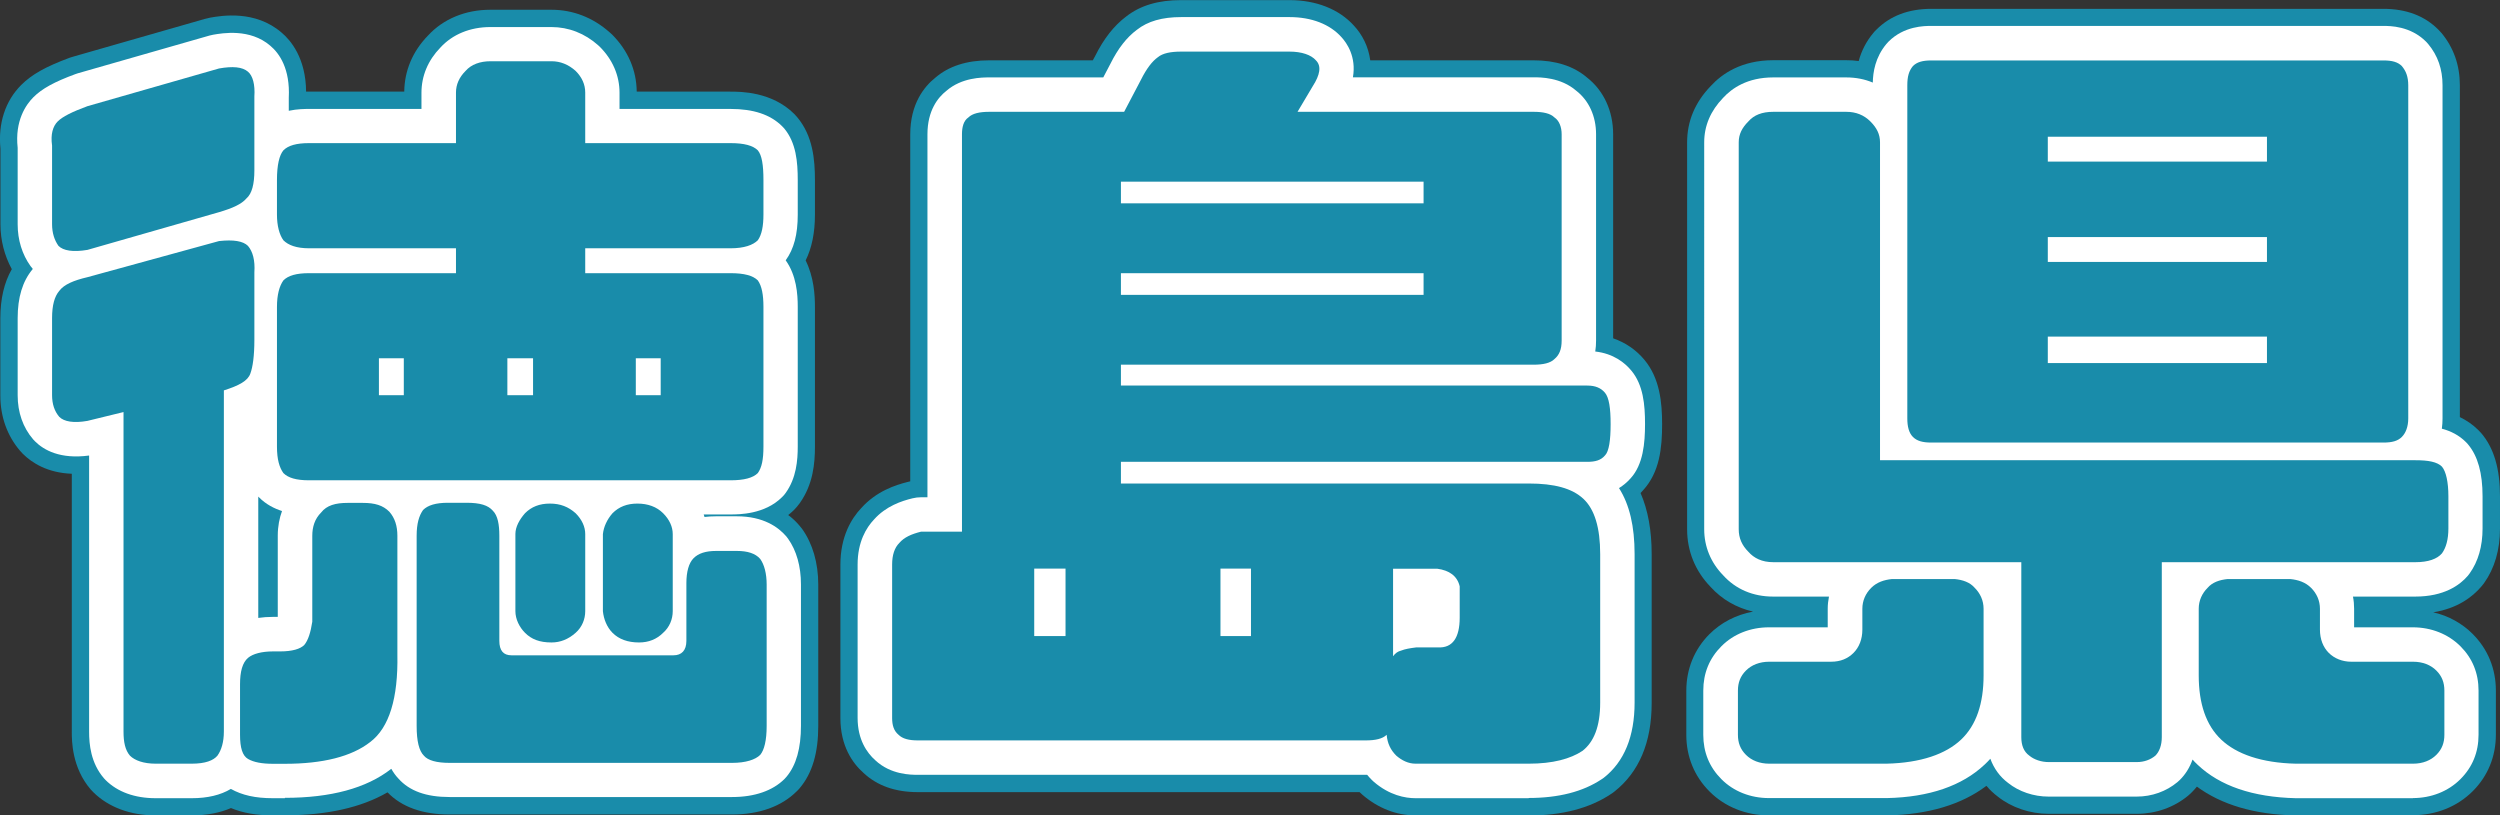 <?xml version="1.0" encoding="UTF-8"?><svg id="_レイヤー_2" xmlns="http://www.w3.org/2000/svg" viewBox="0 0 217.99 71.1"><rect x="0" y="0" width="217.99" height="71.1" fill="#333333" stroke="none"/><defs><style>.cls-1,.cls-2,.cls-3{stroke-width:0px;}.cls-2{fill:#198caa;}.cls-3{fill:#fff;}</style></defs><g id="_レイヤー_4"><path class="cls-1" d="M7.62,21.79c-1.26.21-2.1.07-2.52-.35-.35-.49-.56-1.12-.56-1.89v-6.86c-.14-.98.07-1.68.49-2.1.42-.42,1.26-.84,2.59-1.33l11.48-3.29c1.19-.21,2.03-.14,2.52.28.42.35.63,1.12.56,2.17v6.44c0,1.19-.21,2.03-.7,2.45-.42.49-1.19.84-2.38,1.19l-11.48,3.29ZM19.52,63.79c0,.91-.21,1.61-.56,2.1-.35.42-1.05.7-2.24.7h-3.15c-1.05,0-1.82-.28-2.24-.7-.42-.49-.56-1.19-.56-2.1v-27.86l-3.15.77c-1.19.21-2.03.07-2.45-.35-.42-.49-.63-1.12-.63-1.89v-6.72c0-1.12.21-1.89.63-2.38.42-.56,1.26-.91,2.45-1.19l11.48-3.15c1.26-.14,2.1,0,2.52.42.42.49.63,1.26.56,2.31v5.88c0,1.4-.14,2.38-.35,2.94-.21.63-.98,1.05-2.31,1.47v29.75ZM32.27,64.71c-1.61,1.26-4.13,1.89-7.42,1.89h-1.05c-.98,0-1.68-.14-2.17-.42-.49-.28-.7-.98-.7-2.1v-4.41c0-1.12.21-1.89.7-2.31.42-.35,1.19-.56,2.17-.56h.63c1.05,0,1.75-.21,2.1-.56.35-.42.56-1.12.7-2.03v-7.49c0-.77.21-1.47.77-2.03.49-.63,1.26-.84,2.31-.84h1.33c1.05,0,1.75.21,2.31.77.49.56.7,1.26.7,2.1v10.36c.07,3.78-.7,6.37-2.38,7.63ZM24.71,24.45c.42-.42,1.12-.63,2.24-.63h12.81v-2.17h-12.81c-1.12,0-1.82-.28-2.24-.7-.35-.49-.56-1.26-.56-2.24v-3.01c0-1.33.21-2.17.56-2.59.42-.42,1.12-.63,2.24-.63h12.81v-4.41c0-.7.28-1.33.84-1.89.49-.56,1.26-.84,2.17-.84h5.32c.77,0,1.47.28,2.1.84.56.56.84,1.19.84,1.89v4.41h12.67c1.19,0,1.96.21,2.38.63.35.42.49,1.26.49,2.59v3.01c0,.98-.14,1.75-.49,2.24-.42.42-1.19.7-2.38.7h-12.67v2.17h12.67c1.19,0,1.96.21,2.38.63.35.49.49,1.26.49,2.31v12.18c0,1.12-.14,1.82-.49,2.31-.42.42-1.19.63-2.38.63H26.95c-1.12,0-1.82-.21-2.24-.63-.35-.49-.56-1.19-.56-2.31v-12.18c0-1.05.21-1.82.56-2.31ZM33.04,31.24v3.22h2.17v-3.22h-2.17ZM43.54,55.88c0,.84.35,1.26,1.05,1.26h14.14c.7,0,1.12-.42,1.12-1.26v-5.04c0-.98.21-1.75.63-2.17s1.05-.63,1.96-.63h1.82c.91,0,1.61.21,2.03.7.35.49.56,1.26.56,2.24v12.32c0,1.26-.21,2.1-.56,2.52-.42.42-1.26.7-2.45.7h-24.64c-1.12,0-1.89-.21-2.24-.63-.42-.42-.63-1.26-.63-2.59v-16.59c0-1.05.21-1.75.56-2.24.42-.42,1.12-.63,2.17-.63h1.61c1.19,0,1.89.21,2.31.7.42.42.56,1.19.56,2.17v9.17ZM44.24,31.24v3.22h2.24v-3.22h-2.24ZM50.19,55.18c-.63.56-1.33.84-2.1.84-1.05,0-1.75-.28-2.31-.84-.49-.49-.84-1.19-.84-1.89v-6.72c0-.63.35-1.26.84-1.82.56-.56,1.26-.84,2.17-.84s1.61.28,2.24.84c.56.56.84,1.19.84,1.82v6.72c0,.7-.28,1.4-.84,1.89ZM57.82,55.18c-.56.56-1.26.84-2.1.84-.98,0-1.75-.28-2.31-.84-.49-.49-.77-1.19-.84-1.89v-6.72c.07-.63.35-1.26.84-1.82.56-.56,1.26-.84,2.17-.84s1.68.28,2.24.84c.56.56.84,1.19.84,1.82v6.72c0,.7-.28,1.4-.84,1.89ZM55.44,31.24v3.22h2.17v-3.22h-2.17Z"/><path class="cls-1" d="M119.09,64.56h-39.06c-.77,0-1.33-.14-1.68-.49-.42-.35-.56-.84-.56-1.47v-13.37c0-.84.21-1.47.63-1.89.42-.49,1.05-.77,1.89-.98h3.57V11.71c0-.63.14-1.19.56-1.47.35-.35.98-.49,1.82-.49h11.76l1.47-2.8c.49-.98.98-1.61,1.47-1.96.42-.35,1.12-.49,2.03-.49h9.45c1.05,0,1.89.28,2.31.77.49.49.35,1.26-.28,2.24l-1.33,2.24h20.58c.84,0,1.47.14,1.82.49.42.28.63.84.63,1.47v17.99c0,.77-.21,1.26-.63,1.61-.35.35-.98.49-1.82.49h-35.98v1.82h40.67c.7,0,1.19.21,1.54.63s.49,1.33.49,2.73-.14,2.38-.49,2.73c-.35.42-.84.56-1.54.56h-40.67v1.89h35.56c2.24,0,3.78.42,4.76,1.33.98.91,1.47,2.52,1.47,4.83v12.95c0,2.1-.56,3.43-1.54,4.2-1.05.7-2.59,1.12-4.69,1.12h-9.87c-.63,0-1.19-.28-1.68-.7-.49-.49-.77-1.05-.84-1.82-.35.35-.98.49-1.82.49ZM92.91,55.46v-5.88h-2.73v5.88h2.73ZM124.13,15.84h-26.39v1.89h26.39v-1.89ZM124.13,23.82h-26.39v1.89h26.39v-1.89ZM106.42,55.46h2.66v-5.88h-2.66v5.88ZM123.5,56.45h1.89c1.26.07,1.89-.84,1.89-2.59v-2.73c-.21-.91-.91-1.4-1.96-1.54h-3.85v7.63c.21-.28.42-.42.7-.49.35-.14.77-.21,1.33-.28Z"/><path class="cls-1" d="M170.44,50.49c.7.07,1.33.28,1.75.77.49.49.77,1.12.77,1.82v5.81c0,2.45-.63,4.34-1.96,5.6-1.33,1.26-3.5,2.03-6.51,2.1h-10.22c-.84,0-1.54-.28-2.03-.77-.49-.49-.7-1.05-.7-1.75v-3.85c0-.7.21-1.26.7-1.75.49-.49,1.19-.77,2.03-.77h5.39c.84,0,1.47-.28,1.96-.77.49-.49.77-1.19.77-2.03v-1.82c0-.7.28-1.33.77-1.82s1.12-.7,1.82-.77h5.46ZM188.5,49.02v15.26c0,.7-.21,1.26-.56,1.61-.42.35-.98.56-1.61.56h-7.7c-.63,0-1.26-.21-1.68-.56-.49-.35-.7-.91-.7-1.61v-15.26h-21.63c-.98,0-1.68-.35-2.17-.91-.56-.56-.84-1.19-.84-1.96V12.41c0-.7.28-1.26.84-1.82.49-.56,1.19-.84,2.17-.84h6.37c.84,0,1.54.28,2.1.84.56.56.84,1.12.84,1.82v27.72h46.69c1.12,0,1.89.14,2.31.56.35.42.56,1.33.56,2.59v2.8c0,.98-.21,1.68-.56,2.17-.42.49-1.19.77-2.31.77h-22.12ZM209.43,5.76c.35.42.56.91.56,1.68v29.05c0,.7-.21,1.26-.56,1.61-.35.35-.84.49-1.61.49h-39.41c-.77,0-1.26-.14-1.61-.49-.35-.35-.49-.91-.49-1.61V7.44c0-.77.14-1.26.49-1.68.35-.35.84-.49,1.61-.49h39.41c.77,0,1.26.14,1.61.49ZM197.67,11.92h-19.11v2.17h19.11v-2.17ZM197.67,20.67h-19.11v2.17h19.11v-2.17ZM197.67,29.35h-19.11v2.31h19.11v-2.31ZM201.52,51.26c.49.49.77,1.12.77,1.82v1.82c0,.84.28,1.54.77,2.03.49.49,1.19.77,1.96.77h5.39c.84,0,1.54.28,2.03.77s.7,1.05.7,1.75v3.85c0,.7-.21,1.26-.7,1.75s-1.19.77-2.03.77h-10.22c-3.01-.07-5.18-.84-6.51-2.1-1.33-1.26-1.96-3.15-1.96-5.6v-5.81c0-.7.28-1.33.77-1.82.42-.49,1.05-.7,1.75-.77h5.46c.7.07,1.33.28,1.82.77Z"/><path class="cls-2" d="M24.84,71.1h-1.05c-1.41,0-2.61-.21-3.65-.64-.89.38-2.01.64-3.42.64h-3.15c-2.2,0-4.12-.72-5.43-2.02-.08-.08-.15-.16-.23-.24-1.65-1.92-1.65-4.26-1.65-5.03v-22.5c-2.11-.08-3.47-.94-4.28-1.75-.08-.08-.16-.17-.23-.25-1.12-1.31-1.72-2.97-1.72-4.82v-6.72c0-1.71.33-3.13,1-4.3C.39,22.29.04,20.96.04,19.55v-6.59c-.22-2.2.42-4.16,1.81-5.55.92-.92,2.14-1.6,4.21-2.37.1-.04.21-.07.32-.1l11.48-3.29c.15-.04.31-.08.46-.11.97-.17,3.92-.69,6.23,1.3.79.66,2.12,2.22,2.14,5.15.09,0,.18,0,.25,0h8.31c.02-1.83.73-3.51,2.06-4.88,1.34-1.46,3.27-2.26,5.45-2.26h5.32c1.88,0,3.63.68,5.09,1.98.07.06.13.12.2.18,1.39,1.39,2.13,3.11,2.15,4.98h8.17c.89,0,3.61,0,5.56,1.94.1.1.19.2.28.31,1.35,1.62,1.53,3.67,1.53,5.47v3.01c0,1.58-.27,2.89-.81,3.99.71,1.44.81,2.97.81,4.06v12.18c0,1.43-.15,3.28-1.33,4.93-.14.2-.3.38-.47.56-.17.17-.35.33-.53.47.4.3.72.61.97.91.09.1.17.21.25.31.91,1.28,1.4,2.96,1.4,4.85v12.32c0,2.34-.52,4.11-1.6,5.4-.09.11-.18.21-.28.3-1.32,1.32-3.27,2.02-5.63,2.02h-24.64c-2.35,0-4.17-.65-5.41-1.93-2.3,1.33-5.3,2-8.94,2ZM25.42,61.25v.84c2.77-.08,3.81-.72,4.07-.93.01-.01.03-.02.04-.04.05-.07.41-.6.55-2.14-.03.04-.07.09-.1.13-.09.11-.18.21-.28.31-1.06,1.05-2.49,1.67-4.28,1.83ZM40.83,62.03h21.52v-1.67c-.96.81-2.22,1.29-3.62,1.29h-14.14c-1.49,0-2.79-.52-3.76-1.41v1.79ZM61.03,37.38h1.04v-2.32c-.12.88-.49,1.68-1.04,2.32ZM49.9,37.38h2.11c-.59-.69-.97-1.55-1.06-2.5-.09.95-.47,1.81-1.06,2.5ZM38.63,37.38h2.18c-.67-.79-1.08-1.81-1.08-2.92v-3.22c0-1.19.46-2.28,1.22-3.08-.38.11-.79.16-1.2.16h-1.13c.67.79,1.08,1.81,1.08,2.92v3.22c0,1.11-.41,2.13-1.08,2.92ZM28.64,37.38h.97c-.47-.55-.8-1.21-.97-1.93v1.93ZM10.77,31.43c1,0,1.98.33,2.78.96.69.54,1.19,1.26,1.47,2.06v-.41c0-1.79,1.06-3.39,2.66-4.11,0-.09,0-.2,0-.31v-3.55l-8.64,2.37v3.27l.66-.16c.35-.09.71-.13,1.07-.13ZM49.73,28.13c.68.71,1.13,1.65,1.23,2.69.09-.95.47-1.81,1.06-2.5h-.99c-.45,0-.89-.07-1.3-.19ZM61.03,28.32c.55.64.92,1.45,1.04,2.33v-2.33h-1.04ZM28.64,28.32v1.93c.16-.73.5-1.39.97-1.93h-.97ZM44.24,26.74h2.24c.45,0,.89.07,1.3.19-.77-.81-1.25-1.91-1.25-3.11v-2.17c0-2.49,2.01-4.5,4.5-4.5h11.04v-.17h-11.04c-2.49,0-4.5-2.01-4.5-4.5v-2.64h-2.27v2.64c0,2.49-2.01,4.5-4.5,4.5h-11.11v.17h11.11c2.49,0,4.5,2.01,4.5,4.5v2.17c0,1.19-.46,2.28-1.22,3.08.38-.11.79-.16,1.2-.16ZM9.04,13.53v3.17l8.64-2.48v-3.17l-8.64,2.48Z"/><path class="cls-2" d="M133.3,71.1h-9.87c-1.66,0-3.25-.62-4.62-1.79-.08-.07-.16-.15-.24-.22,0,0-.01-.01-.02-.02h-38.53c-1.95,0-3.53-.56-4.72-1.67-.96-.85-2.02-2.35-2.02-4.79v-13.37c0-2.46.96-4.03,1.82-4.94,1.31-1.46,2.96-2.01,4.1-2.29.05-.01.11-.03.17-.04V11.71c0-2.67,1.23-4.17,2.18-4.93,1.17-1.01,2.75-1.52,4.7-1.52h9.04l.21-.39c.74-1.49,1.64-2.64,2.71-3.44,1.22-.95,2.78-1.42,4.77-1.42h9.45c2.34,0,4.33.79,5.63,2.23.71.76,1.26,1.8,1.42,3.02h14.23c1.93,0,3.5.5,4.67,1.5,1.46,1.14,2.28,2.92,2.28,4.96v17.78c1.07.37,2,1,2.73,1.88,1.35,1.62,1.54,3.75,1.54,5.61,0,2.06-.21,4.18-1.66,5.76-.07.08-.14.16-.22.24.65,1.49.97,3.27.97,5.35v12.95c0,3.44-1.1,6.04-3.26,7.74-.09.07-.18.14-.28.2-1.87,1.25-4.29,1.88-7.19,1.88ZM124.95,62.1h8.35c.81,0,1.35-.09,1.7-.18.02-.16.04-.37.04-.64v-12.95c0-.79-.08-1.26-.14-1.52-.26-.06-.75-.15-1.59-.15h-3.73c1.04.86,1.77,2.04,2.09,3.45.08.33.12.67.12,1.02v2.73c0,2.33-.7,4.16-2.07,5.46-1.17,1.11-2.73,1.68-4.41,1.63h-1.16c.33.34.6.73.81,1.15ZM117.73,60.89s0,0,0,0c0,0,0,0,0,0ZM82.28,60.06h35.7c-.64-.78-1.02-1.78-1.02-2.85v-7.63c0-1.12.41-2.14,1.08-2.92h-5.55c.67.79,1.08,1.81,1.08,2.92v5.88c0,2.49-2.01,4.5-4.5,4.5h-2.66c-2.49,0-4.5-2.01-4.5-4.5v-5.88c0-1.12.41-2.14,1.08-2.92h-5.26c-.62,0-1.21-.12-1.74-.35.87.82,1.41,1.98,1.41,3.27v5.88c0,2.49-2.01,4.5-4.5,4.5h-2.73c-2.49,0-4.5-2.01-4.5-4.5v-4.98c-.55.24-1.16.38-1.8.38h-1.59v9.2ZM88.37,14.25v31.21c.55-.24,1.16-.38,1.8-.38h2.73c.62,0,1.21.12,1.74.35-.87-.82-1.41-1.98-1.41-3.27v-1.89c0-1.32.57-2.5,1.47-3.33-.9-.82-1.47-2.01-1.47-3.33v-1.82c0-1.17.45-2.24,1.19-3.05-.74-.8-1.19-1.87-1.19-3.05v-1.89c0-1.17.45-2.24,1.19-3.04-.74-.8-1.19-1.87-1.19-3.04v-1.89c0-.56.1-1.1.29-1.59h-5.15ZM128.34,27.3h3.33v-13.05h-3.33c.19.49.29,1.03.29,1.59v1.89c0,1.17-.45,2.24-1.19,3.04.74.8,1.19,1.87,1.19,3.04v1.89c0,.56-.1,1.1-.29,1.59ZM102.26,11.34h6.66c-.28-.75-.36-1.56-.23-2.34h-5.21s-1.23,2.34-1.23,2.34Z"/><path class="cls-2" d="M210.41,71.1h-10.22s-.07,0-.11,0c-3.51-.08-6.37-.93-8.52-2.51-.14.17-.29.34-.44.49-.09.09-.19.18-.29.27-1.24,1.04-2.84,1.61-4.5,1.61h-7.7c-1.62,0-3.22-.54-4.43-1.5-.37-.28-.7-.59-.99-.94-2.16,1.63-5.05,2.5-8.61,2.58-.04,0-.07,0-.11,0h-10.22c-2.01,0-3.87-.74-5.21-2.09-1.32-1.32-2.02-3.03-2.02-4.93v-3.85c0-1.9.7-3.61,2.01-4.93,1.03-1.03,2.35-1.7,3.81-1.97-1.43-.33-2.71-1.06-3.69-2.14-1.35-1.39-2.06-3.13-2.06-5.04V12.41c0-1.84.69-3.49,2.06-4.91.97-1.06,2.68-2.25,5.45-2.25h6.37c.37,0,.73.02,1.08.07.25-.91.67-1.72,1.27-2.44.08-.1.17-.2.27-.29,1.2-1.21,2.81-1.82,4.8-1.82h39.41c1.99,0,3.6.61,4.8,1.82.09.09.18.19.27.29,1.06,1.28,1.6,2.81,1.6,4.56v28.93c.56.27,1.12.64,1.62,1.14.1.1.19.2.28.3,1.08,1.29,1.6,3.08,1.6,5.47v2.8c0,1.87-.47,3.48-1.4,4.78-.08.11-.16.21-.25.31-.75.87-2.04,1.88-4.17,2.22,1.32.3,2.5.95,3.44,1.89,1.32,1.32,2.02,3.03,2.02,4.93v3.85c0,1.91-.7,3.61-2.02,4.93-1.35,1.35-3.2,2.09-5.21,2.09ZM200.25,62.1h3.48c-1.47-.25-2.8-.93-3.85-1.98-1.32-1.32-2.07-3.14-2.09-5.12h-1.57v3.9c0,1.15.2,2,.56,2.34.14.13.97.8,3.47.86ZM160.97,62.1h3.46c2.5-.07,3.33-.73,3.47-.87.35-.33.55-1.18.55-2.33v-3.9h-1.57c-.02,1.98-.76,3.8-2.09,5.13-1.05,1.05-2.36,1.72-3.82,1.97ZM180.75,61.96h3.25v-12.93c0-2.14,1.5-3.94,3.51-4.39h-10.27c2.01.45,3.51,2.25,3.51,4.39v12.93ZM156.11,44.52h6.83c-2.01-.45-3.51-2.25-3.51-4.39V14.25h-3.32v30.27ZM201.46,34.09h4.03V9.77h-3.87c.35.64.55,1.37.55,2.15v2.17c0,1.3-.55,2.47-1.43,3.29.88.82,1.43,1.99,1.43,3.29v2.17c0,1.28-.53,2.44-1.39,3.25.86.82,1.39,1.97,1.39,3.25v2.31c0,.89-.26,1.73-.71,2.43ZM170.81,34.09h3.96c-.45-.7-.71-1.53-.71-2.43v-2.31c0-1.28.53-2.44,1.39-3.25-.86-.82-1.39-1.97-1.39-3.25v-2.17c0-1.3.55-2.47,1.43-3.29-.88-.82-1.43-1.99-1.43-3.29v-2.17c0-.78.2-1.51.55-2.15h-3.8v24.32ZM207.87,9.77h.01-.01Z"/><path class="cls-3" d="M24.84,69.6h-1.05c-1.52,0-2.68-.26-3.66-.81h0c-.9.54-2.04.81-3.41.81h-3.15c-1.82,0-3.33-.55-4.36-1.58-.05-.05-.1-.11-.15-.16-1.15-1.34-1.29-2.96-1.29-4.06v-24.08c-2.51.34-3.95-.47-4.72-1.24-.05-.05-.11-.11-.16-.17-.89-1.03-1.35-2.36-1.35-3.84v-6.72c0-1.81.42-3.21,1.29-4.26l.03-.04c-.07-.08-.14-.17-.2-.25-.73-1.02-1.12-2.28-1.12-3.64v-6.67c-.26-2.38.74-3.78,1.37-4.41.75-.75,1.82-1.34,3.67-2.02.07-.03.14-.05.21-.07l11.48-3.29c.1-.03.2-.05.31-.07.8-.14,3.22-.57,4.99.96.79.66,1.74,2.01,1.61,4.54v1.13c.76-.16,1.42-.16,1.76-.16h9.81v-1.41c0-1.47.57-2.83,1.65-3.94,1.05-1.15,2.59-1.79,4.36-1.79h5.32c1.5,0,2.92.55,4.09,1.6.04.04.09.08.13.12,1.12,1.12,1.72,2.51,1.72,4.01v1.41h9.67c2.01,0,3.48.49,4.5,1.5.07.07.13.13.19.2,1.04,1.25,1.18,2.91,1.18,4.51v3.01c0,1.72-.33,2.98-1.05,3.98,0,0,0,0,0,0,0,0,0,0,0,0,.94,1.32,1.05,2.94,1.05,4.05v12.18c0,1.21-.12,2.75-1.05,4.05-.09.13-.2.26-.32.37-1.51,1.51-3.76,1.51-4.5,1.51h-2.33c.03.07.05.15.07.22.32-.04.65-.06,1-.06h1.82c2.32,0,3.62.95,4.31,1.75.06.07.11.14.16.21.73,1.03,1.12,2.4,1.12,3.98v12.32c0,1.97-.41,3.43-1.25,4.44-.06.07-.12.14-.18.2-1.03,1.03-2.61,1.58-4.57,1.58h-24.64c-2.04,0-3.5-.53-4.46-1.61-.25-.26-.45-.55-.62-.85,0,0-.02.01-.03.02-2.14,1.67-5.25,2.51-9.25,2.51ZM23.92,63.6h.92c2.56,0,4.54-.45,5.57-1.25.02-.01.03-.02.05-.04.29-.22,1.25-1.25,1.18-5.17v-10.29h-1.34s-.05,0-.08,0v7.36c0,.15-.01.3-.04.46-.24,1.58-.66,2.66-1.36,3.49-.06.07-.12.14-.19.2-.96.95-2.38,1.44-4.22,1.44h-.5v3.8ZM13.77,63.6h2.75v-29.55c0-1.31.85-2.47,2.1-2.86.21-.07.37-.12.5-.17.04-.3.07-.75.07-1.38v-5.52l-10.77,2.95s-.07.02-.11.03c-.36.08-.59.16-.75.21-.01.1-.02.25-.02.44v5.89l2.52-.62c.89-.22,1.84-.02,2.57.55s1.15,1.44,1.15,2.36v27.66ZM39.33,63.53h24.52c0-.07,0-.14,0-.22v-12.26h-1v4.84c0,2.47-1.73,4.26-4.12,4.26h-14.14c-2.38,0-4.05-1.75-4.05-4.26v-9.04h-1.21v16.46c0,.08,0,.15,0,.22ZM22.52,43.31v10.57c.4-.06.83-.09,1.27-.09h.43v-7.08c0-.83.15-1.54.37-2.15-.68-.22-1.4-.58-2.01-1.2-.02-.02-.04-.04-.06-.06ZM47.94,53.02s.06,0,.09,0v-6.11s-.06,0-.09,0v6.11ZM55.57,53.02s.06,0,.09,0v-6.11s-.06,0-.09,0v6.11ZM30.37,46.52s0,0,0,0c0,0,0,0,0,0ZM27.14,38.88h36.42v-12.06h-12.54c-1.66,0-3-1.34-3-3v-2.17c0-1.66,1.34-3,3-3h12.54v-2.95c0-.08,0-.15,0-.22h-12.54c-1.66,0-3-1.34-3-3v-4.15h-5.26s0,0-.01,0v4.14c0,1.66-1.34,3-3,3h-12.61c0,.07,0,.14,0,.22v2.95h12.61c1.66,0,3,1.34,3,3v2.17c0,1.66-1.34,3-3,3h-12.61v12.06ZM7.54,12.53c0,.05,0,.11,0,.16v6l10.73-3.08c.46-.13.73-.24.89-.31,0-.11.02-.26.02-.45v-5.79l-10.62,3.05c-.47.17-.79.31-1.02.42ZM57.61,37.46h-2.17c-1.66,0-3-1.34-3-3v-3.22c0-1.66,1.34-3,3-3h2.17c1.66,0,3,1.34,3,3v3.22c0,1.66-1.34,3-3,3ZM46.48,37.46h-2.24c-1.66,0-3-1.34-3-3v-3.22c0-1.66,1.34-3,3-3h2.24c1.66,0,3,1.34,3,3v3.22c0,1.66-1.34,3-3,3ZM35.21,37.46h-2.17c-1.66,0-3-1.34-3-3v-3.22c0-1.66,1.34-3,3-3h2.17c1.66,0,3,1.34,3,3v3.22c0,1.66-1.34,3-3,3Z"/><path class="cls-3" d="M133.3,69.6h-9.87c-.9,0-2.27-.25-3.64-1.43-.05-.05-.11-.1-.16-.15-.15-.15-.29-.3-.42-.46h-39.19c-.59,0-2.35,0-3.7-1.27-.72-.64-1.54-1.79-1.54-3.69v-13.37c0-1.99.76-3.22,1.43-3.93,1.04-1.17,2.41-1.62,3.36-1.85.24-.06.48-.09.73-.09h.57V11.71c0-2.09.93-3.22,1.64-3.78,1.35-1.18,3.13-1.18,3.74-1.18h9.95l.63-1.2c.65-1.31,1.41-2.29,2.3-2.95.95-.75,2.21-1.11,3.86-1.11h9.45c1.92,0,3.52.62,4.53,1.75.46.5,1.31,1.7,1,3.5h15.75c.6,0,2.37,0,3.72,1.17,1.1.85,1.73,2.22,1.73,3.79v17.99c0,.33-.02.65-.07.96,1.59.18,2.58.98,3.15,1.67,1.04,1.25,1.19,2.98,1.19,4.65s-.16,3.54-1.26,4.74c-.3.34-.64.62-1.01.85.92,1.44,1.36,3.34,1.36,5.75v12.95c0,2.95-.9,5.16-2.69,6.56-.06.05-.12.09-.19.13-1.62,1.08-3.75,1.63-6.36,1.63ZM123.87,63.6h9.43c1.62,0,2.48-.3,2.89-.53.15-.18.34-.71.34-1.79v-12.95c0-2.13-.51-2.63-.51-2.63-.13-.12-.72-.53-2.72-.53h-35.56c-1.66,0-3-1.34-3-3v-1.89c0-1.66,1.34-3,3-3h39.7c0-.09,0-.19,0-.29,0-.13,0-.25,0-.36h-39.7c-1.66,0-3-1.34-3-3v-1.82c0-1.66,1.34-3,3-3h35.43V12.75s-20.03,0-20.03,0c-1.08,0-2.07-.58-2.61-1.52-.53-.94-.52-2.09.03-3.02l.43-.72h-8c-.15,0-.27,0-.35.01-.09.12-.25.35-.46.78l-1.5,2.85c-.52.99-1.54,1.61-2.66,1.61h-11.14v33.61c0,1.66-1.34,3-3,3h-3.09v12.2h38.3c.08,0,.14,0,.19,0,.78-.51,1.76-.63,2.65-.31,1.03.37,1.77,1.27,1.94,2.34ZM118.79,61.95s0,0,0,0c0,0,0,0,0,0ZM80.54,49.46s0,0,0,0c0,0,0,0,0,0ZM102.88,7.29s0,0,0,0c0,0,0,0,0,0ZM121.47,60.21c-.31,0-.63-.05-.94-.15-1.23-.41-2.06-1.55-2.06-2.85v-7.63c0-1.66,1.34-3,3-3h3.85c.13,0,.27,0,.4.03,2.32.31,4,1.75,4.49,3.83.05.22.08.45.08.68v2.73c0,1.9-.54,3.37-1.6,4.37-.88.83-2.08,1.26-3.36,1.22h-1.64c-.11.01-.19.03-.26.04-.55.47-1.25.73-1.96.73ZM123.88,59s0,0,0,0t0,0ZM109.08,58.46h-2.66c-1.66,0-3-1.34-3-3v-5.88c0-1.66,1.34-3,3-3h2.66c1.66,0,3,1.34,3,3v5.88c0,1.66-1.34,3-3,3ZM92.91,58.46h-2.73c-1.66,0-3-1.34-3-3v-5.88c0-1.66,1.34-3,3-3h2.73c1.66,0,3,1.34,3,3v5.88c0,1.66-1.34,3-3,3ZM124.13,28.71h-26.39c-1.66,0-3-1.34-3-3v-1.89c0-1.66,1.34-3,3-3h26.39c1.66,0,3,1.34,3,3v1.89c0,1.66-1.34,3-3,3ZM124.13,20.73h-26.39c-1.66,0-3-1.34-3-3v-1.89c0-1.66,1.34-3,3-3h26.39c1.66,0,3,1.34,3,3v1.89c0,1.66-1.34,3-3,3Z"/><path class="cls-3" d="M210.41,69.6h-10.22c-3.76-.09-6.62-1.07-8.57-2.92-.15-.14-.3-.29-.44-.45-.24.69-.62,1.3-1.12,1.79-.06.06-.13.12-.2.18-.97.81-2.23,1.26-3.54,1.26h-7.7c-1.29,0-2.57-.43-3.52-1.19-.72-.54-1.24-1.26-1.55-2.11-.16.18-.33.35-.5.51-1.96,1.85-4.82,2.84-8.51,2.92h-10.29c-1.61,0-3.09-.58-4.15-1.65-1.05-1.05-1.58-2.35-1.58-3.87v-3.85c0-1.52.53-2.82,1.58-3.87,1.06-1.07,2.54-1.65,4.15-1.65h5.12v-1.62c0-.36.04-.71.11-1.06h-4.87c-1.75,0-3.26-.64-4.36-1.86-1.08-1.11-1.65-2.5-1.65-4.01V12.41c0-1.45.56-2.75,1.65-3.88.76-.83,2.12-1.78,4.36-1.78h6.37c.83,0,1.61.15,2.32.45.02-.92.21-2.19,1.18-3.36.06-.07.12-.13.18-.2,1.37-1.38,3.15-1.38,3.74-1.38h39.41c.59,0,2.37,0,3.74,1.38.06.06.12.13.18.2.84,1.01,1.25,2.19,1.25,3.6v29.05c0,.31-.02.6-.06.89.76.2,1.5.56,2.12,1.19.06.06.13.13.18.2.84,1.01,1.25,2.49,1.25,4.51v2.8c0,1.56-.38,2.87-1.12,3.91-.05.07-.11.14-.16.21-.71.83-2.08,1.82-4.59,1.82h-5.43c.07.35.1.7.1,1.06v1.62h5.12c1.61,0,3.09.59,4.15,1.65,1.05,1.05,1.58,2.35,1.58,3.87v3.85c0,1.52-.53,2.82-1.58,3.87-1.06,1.06-2.54,1.65-4.15,1.65ZM194.72,53.49v5.4c0,1.63.34,2.78,1.02,3.42.82.77,2.42,1.23,4.52,1.28h9.88v-2.89h-5.12c-1.57,0-3.02-.59-4.08-1.66-1.06-1.06-1.65-2.53-1.65-4.15v-1.41h-4.57ZM154.54,63.59h9.95c2.03-.04,3.63-.5,4.45-1.27.68-.64,1.02-1.8,1.02-3.42v-5.4h-4.57v1.41c0,1.62-.59,3.09-1.65,4.16-1.07,1.07-2.48,1.65-4.08,1.65h-5.12v2.88ZM179.25,63.46h6.25v-14.43c0-1.66,1.34-3,3-3h21.99v-2.74c0-.05,0-.1,0-.15h-46.56c-1.66,0-3-1.34-3-3V12.75h-6.31s0,0,0,0v33.27h21.64c1.66,0,3,1.34,3,3v14.43ZM169.31,35.59h37.68V8.27s-37.68,0-37.68,0v27.32ZM208.01,8.28h0,0ZM197.67,34.66h-19.11c-1.66,0-3-1.34-3-3v-2.31c0-1.66,1.34-3,3-3h19.11c1.66,0,3,1.34,3,3v2.31c0,1.66-1.34,3-3,3ZM197.67,25.84h-19.11c-1.66,0-3-1.34-3-3v-2.17c0-1.66,1.34-3,3-3h19.11c1.66,0,3,1.34,3,3v2.17c0,1.66-1.34,3-3,3ZM197.67,17.09h-19.11c-1.66,0-3-1.34-3-3v-2.17c0-1.66,1.34-3,3-3h19.11c1.66,0,3,1.34,3,3v2.17c0,1.66-1.34,3-3,3Z"/><path class="cls-2" d="M7.62,21.79c-1.26.21-2.1.07-2.52-.35-.35-.49-.56-1.12-.56-1.89v-6.86c-.14-.98.07-1.68.49-2.1.42-.42,1.26-.84,2.59-1.33l11.48-3.29c1.19-.21,2.03-.14,2.52.28.42.35.63,1.12.56,2.17v6.44c0,1.19-.21,2.03-.7,2.45-.42.49-1.19.84-2.38,1.19l-11.48,3.29ZM19.52,63.79c0,.91-.21,1.61-.56,2.1-.35.42-1.05.7-2.24.7h-3.15c-1.05,0-1.82-.28-2.24-.7-.42-.49-.56-1.19-.56-2.1v-27.86l-3.15.77c-1.19.21-2.03.07-2.45-.35-.42-.49-.63-1.12-.63-1.89v-6.72c0-1.12.21-1.89.63-2.38.42-.56,1.26-.91,2.45-1.19l11.48-3.15c1.26-.14,2.1,0,2.52.42.42.49.63,1.26.56,2.31v5.88c0,1.4-.14,2.38-.35,2.94-.21.63-.98,1.05-2.31,1.47v29.75ZM32.27,64.71c-1.61,1.26-4.13,1.89-7.42,1.89h-1.05c-.98,0-1.68-.14-2.17-.42-.49-.28-.7-.98-.7-2.1v-4.41c0-1.12.21-1.89.7-2.31.42-.35,1.19-.56,2.17-.56h.63c1.05,0,1.75-.21,2.1-.56.35-.42.56-1.12.7-2.03v-7.49c0-.77.21-1.47.77-2.03.49-.63,1.26-.84,2.31-.84h1.33c1.05,0,1.75.21,2.31.77.49.56.7,1.26.7,2.1v10.36c.07,3.78-.7,6.37-2.38,7.63ZM24.71,24.45c.42-.42,1.12-.63,2.24-.63h12.81v-2.17h-12.81c-1.12,0-1.82-.28-2.24-.7-.35-.49-.56-1.26-.56-2.24v-3.01c0-1.33.21-2.17.56-2.59.42-.42,1.12-.63,2.24-.63h12.81v-4.41c0-.7.28-1.33.84-1.89.49-.56,1.26-.84,2.17-.84h5.32c.77,0,1.47.28,2.1.84.56.56.84,1.19.84,1.89v4.41h12.67c1.19,0,1.96.21,2.38.63.35.42.49,1.26.49,2.59v3.01c0,.98-.14,1.75-.49,2.24-.42.42-1.19.7-2.38.7h-12.67v2.17h12.67c1.19,0,1.96.21,2.38.63.35.49.49,1.26.49,2.31v12.18c0,1.12-.14,1.82-.49,2.31-.42.42-1.19.63-2.38.63H26.95c-1.12,0-1.82-.21-2.24-.63-.35-.49-.56-1.19-.56-2.31v-12.18c0-1.05.21-1.82.56-2.31ZM33.04,31.24v3.22h2.17v-3.22h-2.17ZM43.54,55.88c0,.84.35,1.26,1.05,1.26h14.14c.7,0,1.12-.42,1.12-1.26v-5.04c0-.98.21-1.75.63-2.17s1.05-.63,1.96-.63h1.82c.91,0,1.61.21,2.03.7.35.49.56,1.26.56,2.24v12.32c0,1.26-.21,2.1-.56,2.52-.42.42-1.26.7-2.45.7h-24.64c-1.12,0-1.89-.21-2.24-.63-.42-.42-.63-1.26-.63-2.59v-16.59c0-1.05.21-1.75.56-2.24.42-.42,1.12-.63,2.17-.63h1.61c1.19,0,1.89.21,2.31.7.42.42.56,1.19.56,2.17v9.17ZM44.24,31.24v3.22h2.24v-3.22h-2.24ZM50.19,55.18c-.63.56-1.33.84-2.1.84-1.05,0-1.75-.28-2.31-.84-.49-.49-.84-1.19-.84-1.89v-6.72c0-.63.35-1.26.84-1.82.56-.56,1.26-.84,2.17-.84s1.61.28,2.24.84c.56.56.84,1.19.84,1.82v6.72c0,.7-.28,1.4-.84,1.89ZM57.82,55.18c-.56.56-1.26.84-2.1.84-.98,0-1.75-.28-2.31-.84-.49-.49-.77-1.19-.84-1.89v-6.72c.07-.63.35-1.26.84-1.82.56-.56,1.26-.84,2.17-.84s1.68.28,2.24.84c.56.56.84,1.19.84,1.82v6.72c0,.7-.28,1.4-.84,1.89ZM55.44,31.24v3.22h2.17v-3.22h-2.17Z"/><path class="cls-2" d="M119.09,64.56h-39.06c-.77,0-1.33-.14-1.68-.49-.42-.35-.56-.84-.56-1.47v-13.37c0-.84.21-1.47.63-1.89.42-.49,1.05-.77,1.89-.98h3.57V11.71c0-.63.14-1.19.56-1.47.35-.35.98-.49,1.82-.49h11.76l1.47-2.8c.49-.98.98-1.61,1.47-1.96.42-.35,1.12-.49,2.03-.49h9.45c1.05,0,1.89.28,2.31.77.49.49.35,1.26-.28,2.24l-1.33,2.24h20.58c.84,0,1.47.14,1.82.49.42.28.63.84.63,1.47v17.99c0,.77-.21,1.26-.63,1.61-.35.35-.98.49-1.82.49h-35.98v1.82h40.67c.7,0,1.19.21,1.54.63s.49,1.33.49,2.73-.14,2.38-.49,2.73c-.35.42-.84.56-1.54.56h-40.67v1.89h35.56c2.24,0,3.78.42,4.76,1.33.98.91,1.47,2.52,1.47,4.83v12.95c0,2.1-.56,3.43-1.54,4.2-1.05.7-2.59,1.12-4.69,1.12h-9.87c-.63,0-1.19-.28-1.68-.7-.49-.49-.77-1.05-.84-1.82-.35.35-.98.49-1.82.49ZM92.91,55.46v-5.88h-2.73v5.88h2.73ZM124.13,15.84h-26.39v1.89h26.39v-1.89ZM124.13,23.82h-26.39v1.89h26.39v-1.89ZM106.42,55.46h2.66v-5.88h-2.66v5.88ZM123.5,56.45h1.89c1.26.07,1.89-.84,1.89-2.59v-2.73c-.21-.91-.91-1.4-1.96-1.54h-3.85v7.63c.21-.28.42-.42.7-.49.35-.14.77-.21,1.33-.28Z"/><path class="cls-2" d="M170.44,50.49c.7.07,1.33.28,1.75.77.49.49.77,1.12.77,1.82v5.81c0,2.45-.63,4.34-1.96,5.6-1.33,1.26-3.5,2.03-6.51,2.1h-10.22c-.84,0-1.54-.28-2.03-.77-.49-.49-.7-1.05-.7-1.75v-3.85c0-.7.21-1.26.7-1.75.49-.49,1.19-.77,2.03-.77h5.39c.84,0,1.47-.28,1.96-.77.49-.49.77-1.19.77-2.03v-1.82c0-.7.28-1.33.77-1.82s1.12-.7,1.82-.77h5.46ZM188.5,49.02v15.26c0,.7-.21,1.26-.56,1.61-.42.35-.98.56-1.61.56h-7.7c-.63,0-1.26-.21-1.68-.56-.49-.35-.7-.91-.7-1.61v-15.26h-21.63c-.98,0-1.68-.35-2.17-.91-.56-.56-.84-1.19-.84-1.96V12.41c0-.7.28-1.26.84-1.82.49-.56,1.19-.84,2.17-.84h6.37c.84,0,1.54.28,2.1.84.56.56.84,1.12.84,1.82v27.72h46.69c1.12,0,1.89.14,2.31.56.35.42.56,1.33.56,2.59v2.8c0,.98-.21,1.68-.56,2.17-.42.49-1.19.77-2.31.77h-22.12ZM209.43,5.76c.35.42.56.91.56,1.68v29.05c0,.7-.21,1.26-.56,1.61-.35.35-.84.49-1.61.49h-39.41c-.77,0-1.26-.14-1.61-.49-.35-.35-.49-.91-.49-1.61V7.44c0-.77.14-1.26.49-1.68.35-.35.84-.49,1.61-.49h39.41c.77,0,1.26.14,1.61.49ZM197.67,11.92h-19.11v2.17h19.11v-2.17ZM197.67,20.67h-19.11v2.17h19.11v-2.17ZM197.67,29.35h-19.11v2.31h19.11v-2.31ZM201.52,51.26c.49.49.77,1.12.77,1.82v1.82c0,.84.28,1.54.77,2.03.49.49,1.19.77,1.96.77h5.39c.84,0,1.54.28,2.03.77s.7,1.05.7,1.75v3.85c0,.7-.21,1.26-.7,1.75s-1.19.77-2.03.77h-10.22c-3.01-.07-5.18-.84-6.51-2.1-1.33-1.26-1.96-3.15-1.96-5.6v-5.81c0-.7.28-1.33.77-1.82.42-.49,1.05-.7,1.75-.77h5.46c.7.07,1.33.28,1.82.77Z"/></g></svg>